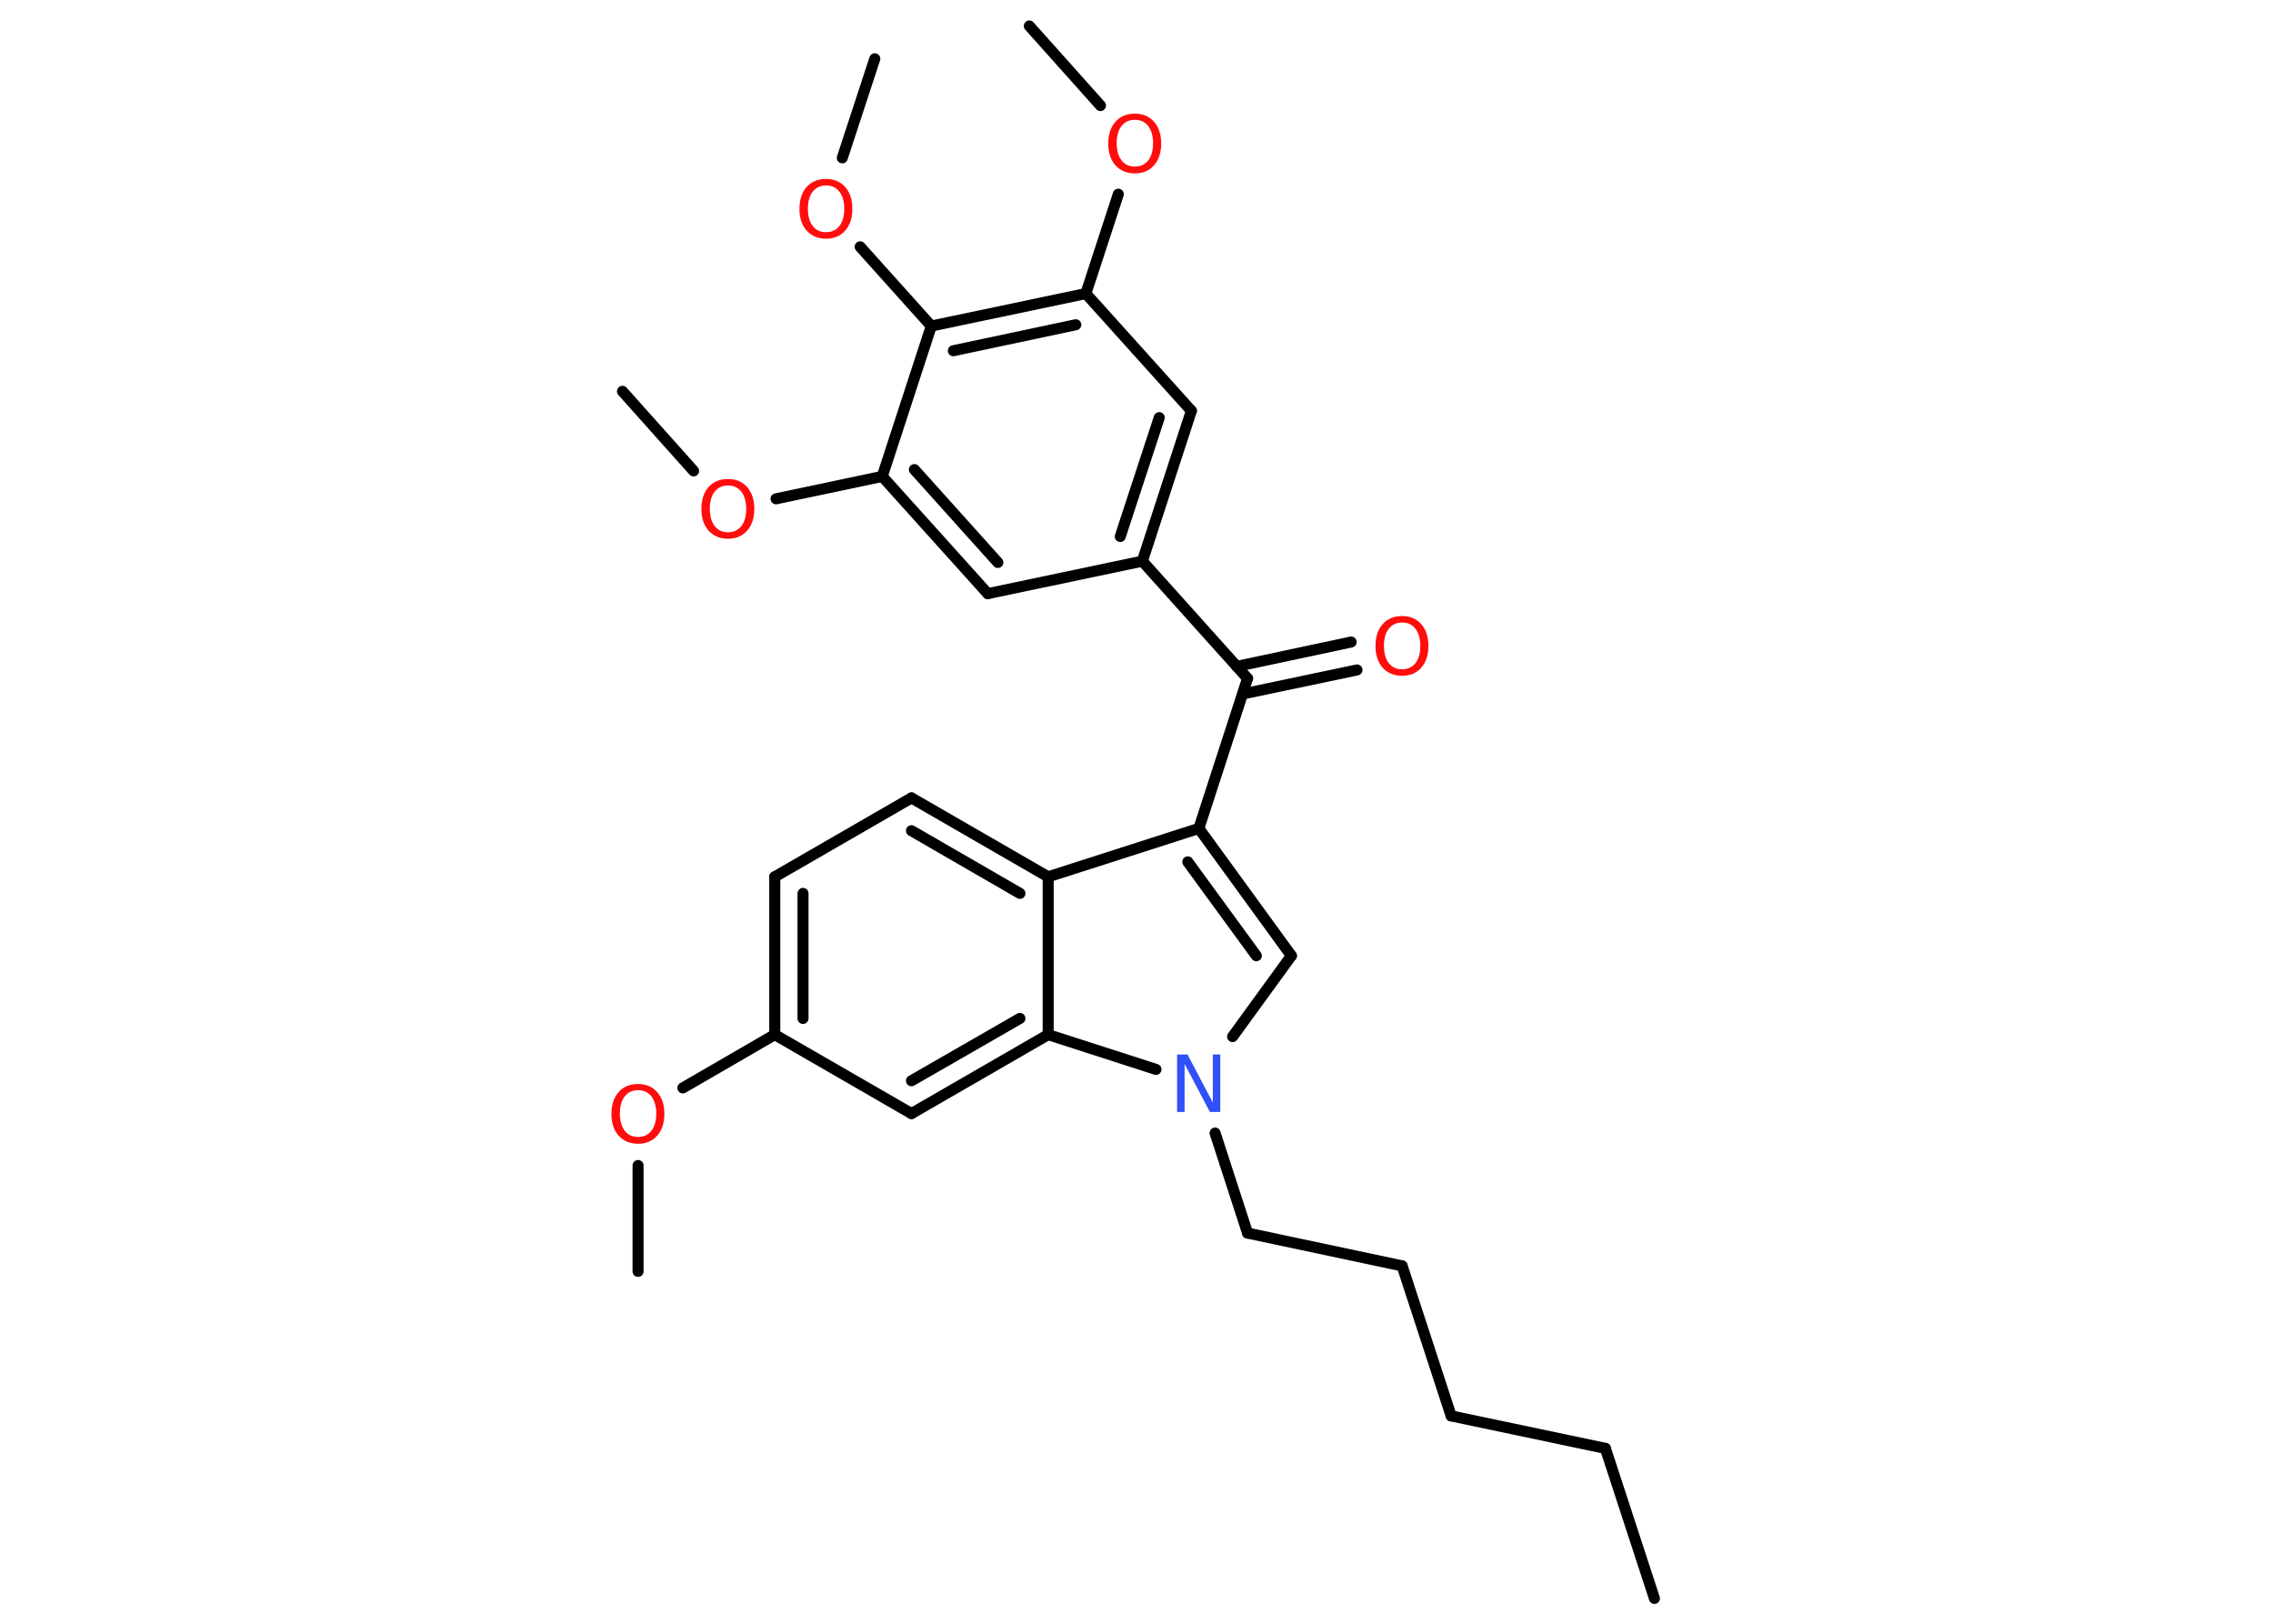 <?xml version='1.0' encoding='UTF-8'?>
<!DOCTYPE svg PUBLIC "-//W3C//DTD SVG 1.1//EN" "http://www.w3.org/Graphics/SVG/1.1/DTD/svg11.dtd">
<svg version='1.2' xmlns='http://www.w3.org/2000/svg' xmlns:xlink='http://www.w3.org/1999/xlink' width='70.0mm' height='50.0mm' viewBox='0 0 70.0 50.0'>
  <desc>Generated by the Chemistry Development Kit (http://github.com/cdk)</desc>
  <g stroke-linecap='round' stroke-linejoin='round' stroke='#000000' stroke-width='.34' fill='#FF0D0D'>
    <rect x='.0' y='.0' width='70.0' height='50.0' fill='#FFFFFF' stroke='none'/>
    <g id='mol1' class='mol'>
      <line id='mol1bnd1' class='bond' x1='50.95' y1='49.22' x2='49.44' y2='44.6'/>
      <line id='mol1bnd2' class='bond' x1='49.44' y1='44.6' x2='44.69' y2='43.6'/>
      <line id='mol1bnd3' class='bond' x1='44.69' y1='43.6' x2='43.18' y2='38.98'/>
      <line id='mol1bnd4' class='bond' x1='43.18' y1='38.98' x2='38.42' y2='37.97'/>
      <line id='mol1bnd5' class='bond' x1='38.42' y1='37.97' x2='37.42' y2='34.89'/>
      <line id='mol1bnd6' class='bond' x1='37.96' y1='31.92' x2='39.77' y2='29.43'/>
      <g id='mol1bnd7' class='bond'>
        <line x1='39.77' y1='29.43' x2='36.92' y2='25.51'/>
        <line x1='38.69' y1='29.43' x2='36.58' y2='26.54'/>
      </g>
      <line id='mol1bnd8' class='bond' x1='36.92' y1='25.51' x2='38.42' y2='20.89'/>
      <g id='mol1bnd9' class='bond'>
        <line x1='38.09' y1='20.52' x2='41.61' y2='19.77'/>
        <line x1='38.27' y1='21.37' x2='41.79' y2='20.63'/>
      </g>
      <line id='mol1bnd10' class='bond' x1='38.42' y1='20.89' x2='35.18' y2='17.28'/>
      <g id='mol1bnd11' class='bond'>
        <line x1='35.18' y1='17.28' x2='36.69' y2='12.65'/>
        <line x1='34.5' y1='16.52' x2='35.7' y2='12.86'/>
      </g>
      <line id='mol1bnd12' class='bond' x1='36.69' y1='12.65' x2='33.44' y2='9.04'/>
      <line id='mol1bnd13' class='bond' x1='33.44' y1='9.04' x2='34.44' y2='5.98'/>
      <line id='mol1bnd14' class='bond' x1='33.89' y1='3.25' x2='31.7' y2='.8'/>
      <g id='mol1bnd15' class='bond'>
        <line x1='33.44' y1='9.04' x2='28.68' y2='10.04'/>
        <line x1='33.13' y1='10.0' x2='29.36' y2='10.8'/>
      </g>
      <line id='mol1bnd16' class='bond' x1='28.68' y1='10.04' x2='26.49' y2='7.6'/>
      <line id='mol1bnd17' class='bond' x1='25.94' y1='4.86' x2='26.94' y2='1.81'/>
      <line id='mol1bnd18' class='bond' x1='28.68' y1='10.04' x2='27.17' y2='14.67'/>
      <line id='mol1bnd19' class='bond' x1='27.17' y1='14.67' x2='23.9' y2='15.36'/>
      <line id='mol1bnd20' class='bond' x1='21.36' y1='14.5' x2='19.17' y2='12.05'/>
      <g id='mol1bnd21' class='bond'>
        <line x1='27.17' y1='14.67' x2='30.42' y2='18.28'/>
        <line x1='28.16' y1='14.46' x2='30.73' y2='17.32'/>
      </g>
      <line id='mol1bnd22' class='bond' x1='35.18' y1='17.28' x2='30.42' y2='18.28'/>
      <line id='mol1bnd23' class='bond' x1='36.92' y1='25.51' x2='32.28' y2='27.0'/>
      <g id='mol1bnd24' class='bond'>
        <line x1='32.28' y1='27.0' x2='28.07' y2='24.57'/>
        <line x1='31.41' y1='27.51' x2='28.07' y2='25.58'/>
      </g>
      <line id='mol1bnd25' class='bond' x1='28.07' y1='24.57' x2='23.86' y2='27.0'/>
      <g id='mol1bnd26' class='bond'>
        <line x1='23.86' y1='27.0' x2='23.86' y2='31.86'/>
        <line x1='24.73' y1='27.51' x2='24.73' y2='31.36'/>
      </g>
      <line id='mol1bnd27' class='bond' x1='23.86' y1='31.86' x2='21.03' y2='33.5'/>
      <line id='mol1bnd28' class='bond' x1='19.65' y1='35.89' x2='19.65' y2='39.15'/>
      <line id='mol1bnd29' class='bond' x1='23.86' y1='31.86' x2='28.07' y2='34.29'/>
      <g id='mol1bnd30' class='bond'>
        <line x1='28.07' y1='34.29' x2='32.28' y2='31.86'/>
        <line x1='28.07' y1='33.28' x2='31.41' y2='31.36'/>
      </g>
      <line id='mol1bnd31' class='bond' x1='32.28' y1='27.0' x2='32.28' y2='31.86'/>
      <line id='mol1bnd32' class='bond' x1='35.6' y1='32.93' x2='32.28' y2='31.86'/>
      <path id='mol1atm6' class='atom' d='M36.25 32.47h.32l.78 1.48v-1.48h.23v1.77h-.32l-.78 -1.48v1.48h-.23v-1.77z' stroke='none' fill='#3050F8'/>
      <path id='mol1atm10' class='atom' d='M43.18 19.17q-.26 .0 -.41 .19q-.15 .19 -.15 .53q.0 .33 .15 .53q.15 .19 .41 .19q.26 .0 .41 -.19q.15 -.19 .15 -.53q.0 -.33 -.15 -.53q-.15 -.19 -.41 -.19zM43.18 18.97q.37 .0 .59 .25q.22 .25 .22 .67q.0 .42 -.22 .67q-.22 .25 -.59 .25q-.37 .0 -.6 -.25q-.22 -.25 -.22 -.67q.0 -.42 .22 -.67q.22 -.25 .6 -.25z' stroke='none'/>
      <path id='mol1atm14' class='atom' d='M34.95 3.69q-.26 .0 -.41 .19q-.15 .19 -.15 .53q.0 .33 .15 .53q.15 .19 .41 .19q.26 .0 .41 -.19q.15 -.19 .15 -.53q.0 -.33 -.15 -.53q-.15 -.19 -.41 -.19zM34.95 3.5q.37 .0 .59 .25q.22 .25 .22 .67q.0 .42 -.22 .67q-.22 .25 -.59 .25q-.37 .0 -.6 -.25q-.22 -.25 -.22 -.67q.0 -.42 .22 -.67q.22 -.25 .6 -.25z' stroke='none'/>
      <path id='mol1atm17' class='atom' d='M25.44 5.71q-.26 .0 -.41 .19q-.15 .19 -.15 .53q.0 .33 .15 .53q.15 .19 .41 .19q.26 .0 .41 -.19q.15 -.19 .15 -.53q.0 -.33 -.15 -.53q-.15 -.19 -.41 -.19zM25.44 5.51q.37 .0 .59 .25q.22 .25 .22 .67q.0 .42 -.22 .67q-.22 .25 -.59 .25q-.37 .0 -.6 -.25q-.22 -.25 -.22 -.67q.0 -.42 .22 -.67q.22 -.25 .6 -.25z' stroke='none'/>
      <path id='mol1atm20' class='atom' d='M22.42 14.95q-.26 .0 -.41 .19q-.15 .19 -.15 .53q.0 .33 .15 .53q.15 .19 .41 .19q.26 .0 .41 -.19q.15 -.19 .15 -.53q.0 -.33 -.15 -.53q-.15 -.19 -.41 -.19zM22.42 14.75q.37 .0 .59 .25q.22 .25 .22 .67q.0 .42 -.22 .67q-.22 .25 -.59 .25q-.37 .0 -.6 -.25q-.22 -.25 -.22 -.67q.0 -.42 .22 -.67q.22 -.25 .6 -.25z' stroke='none'/>
      <path id='mol1atm27' class='atom' d='M19.65 33.57q-.26 .0 -.41 .19q-.15 .19 -.15 .53q.0 .33 .15 .53q.15 .19 .41 .19q.26 .0 .41 -.19q.15 -.19 .15 -.53q.0 -.33 -.15 -.53q-.15 -.19 -.41 -.19zM19.65 33.38q.37 .0 .59 .25q.22 .25 .22 .67q.0 .42 -.22 .67q-.22 .25 -.59 .25q-.37 .0 -.6 -.25q-.22 -.25 -.22 -.67q.0 -.42 .22 -.67q.22 -.25 .6 -.25z' stroke='none'/>
    </g>
  </g>
</svg>
